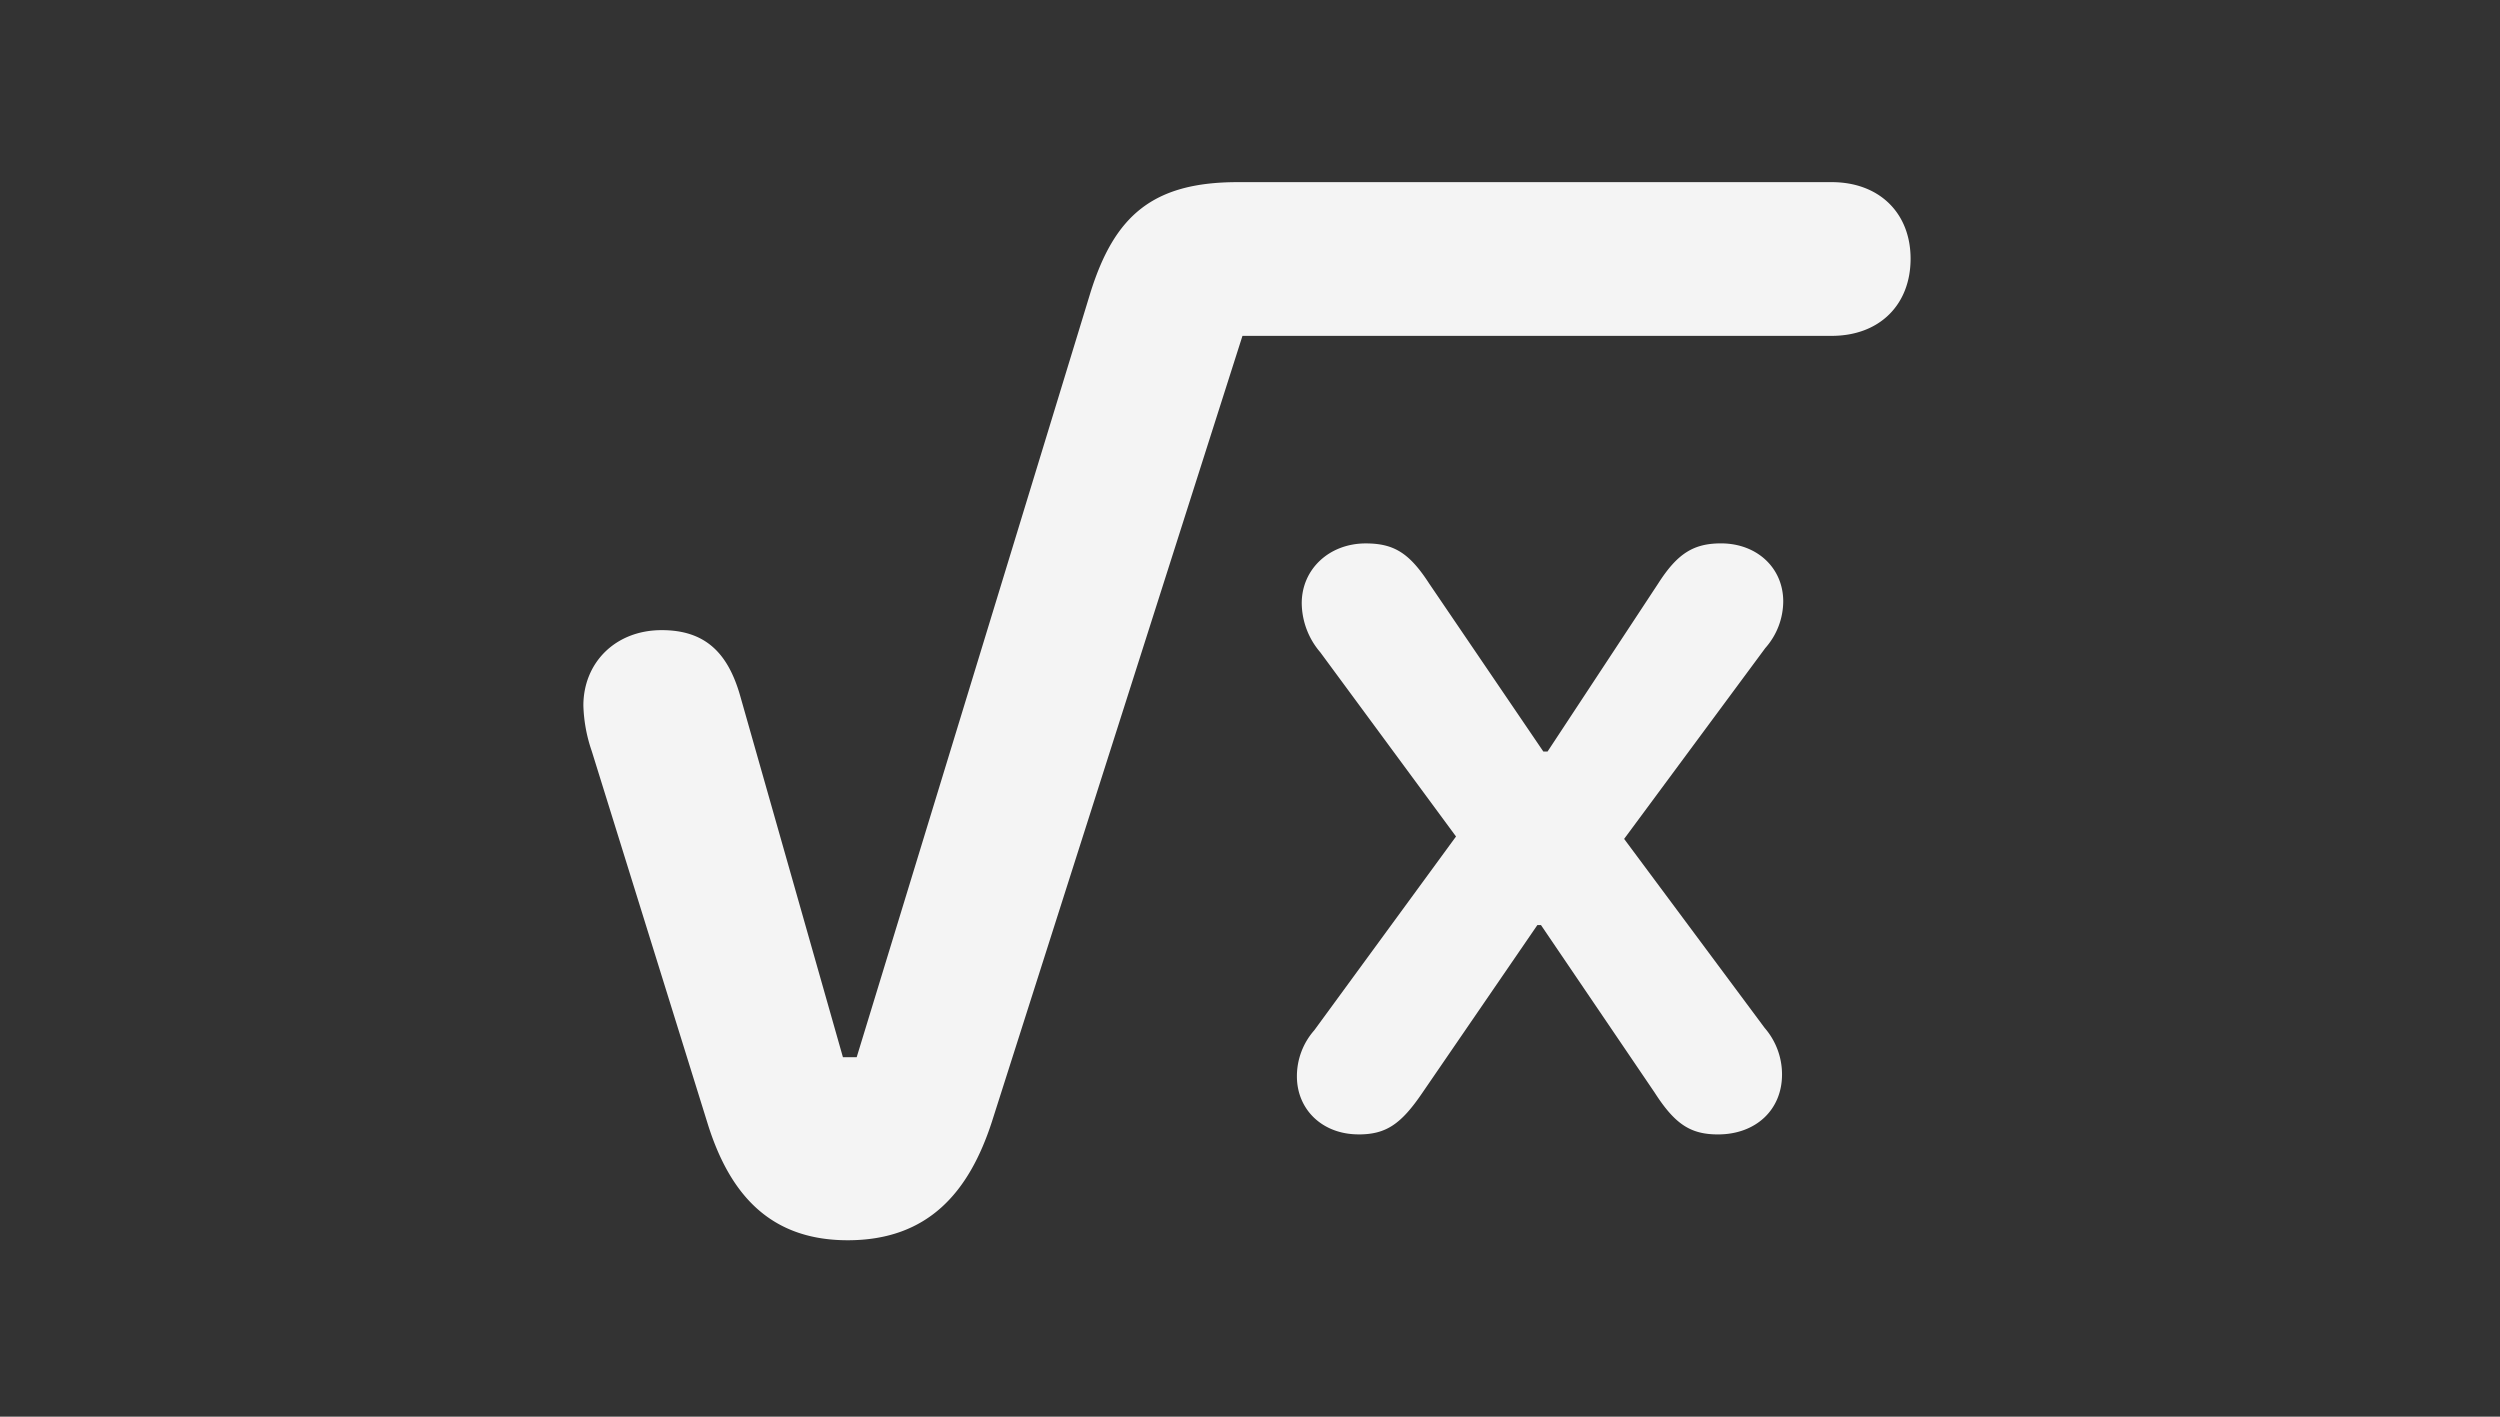 <svg xmlns="http://www.w3.org/2000/svg" xmlns:xlink="http://www.w3.org/1999/xlink" width="300" height="170" viewBox="0 0 300 170">
  <rect x="0" y="0" width="300" height="170" fill="#333333" stroke="none"/>
  <defs>
    <clipPath id="clip-Artboard_81">
      <rect width="300" height="170"/>
    </clipPath>
  </defs>
  <g id="Artboard_81" data-name="Artboard – 81" clip-path="url(#clip-Artboard_81)">
    <rect width="300" height="170" fill="rgba(255,255,255,0)"/>
    <path id="Path_261" data-name="Path 261" d="M50.029,10.551c9.69,0,14.571-5.814,17.3-14.212L97.4-97.976h70.7c5.742,0,9.475-3.732,9.475-9.259,0-5.455-3.732-9.187-9.475-9.187H96.828c-10.264,0-14.786,4.091-17.657,13.207l-28.065,91.8H49.455L37.109-54.838c-1.507-5.24-4.307-7.824-9.4-7.824-5.6,0-9.4,3.948-9.4,9.044a18.263,18.263,0,0,0,1,5.455l14,45C35.96,5.1,40.77,10.551,50.029,10.551Zm61.3-12.7c3.3,0,5.1-1.22,7.68-5.024l13.781-20.1h.431l13.638,20.1c2.44,3.8,4.307,5.024,7.608,5.024,4.522,0,7.68-2.943,7.68-7.178a8.515,8.515,0,0,0-2.082-5.6L143.2-37.611l16.939-22.9a8.505,8.505,0,0,0,2.153-5.6c0-4.02-3.158-6.962-7.465-6.962-3.3,0-5.24,1.22-7.537,4.809L134.008-48.091h-.5L119.8-68.26c-2.369-3.661-4.235-4.809-7.608-4.809-4.378,0-7.68,3.086-7.68,7.178a9.175,9.175,0,0,0,2.225,5.886L123.026-37.9,106.015-14.643a8.34,8.34,0,0,0-2.082,5.527C103.934-5.1,107.02-2.153,111.327-2.153Z" transform="translate(51.696 138.279)" fill="#f4f4f4"/>
  </g>
</svg>
